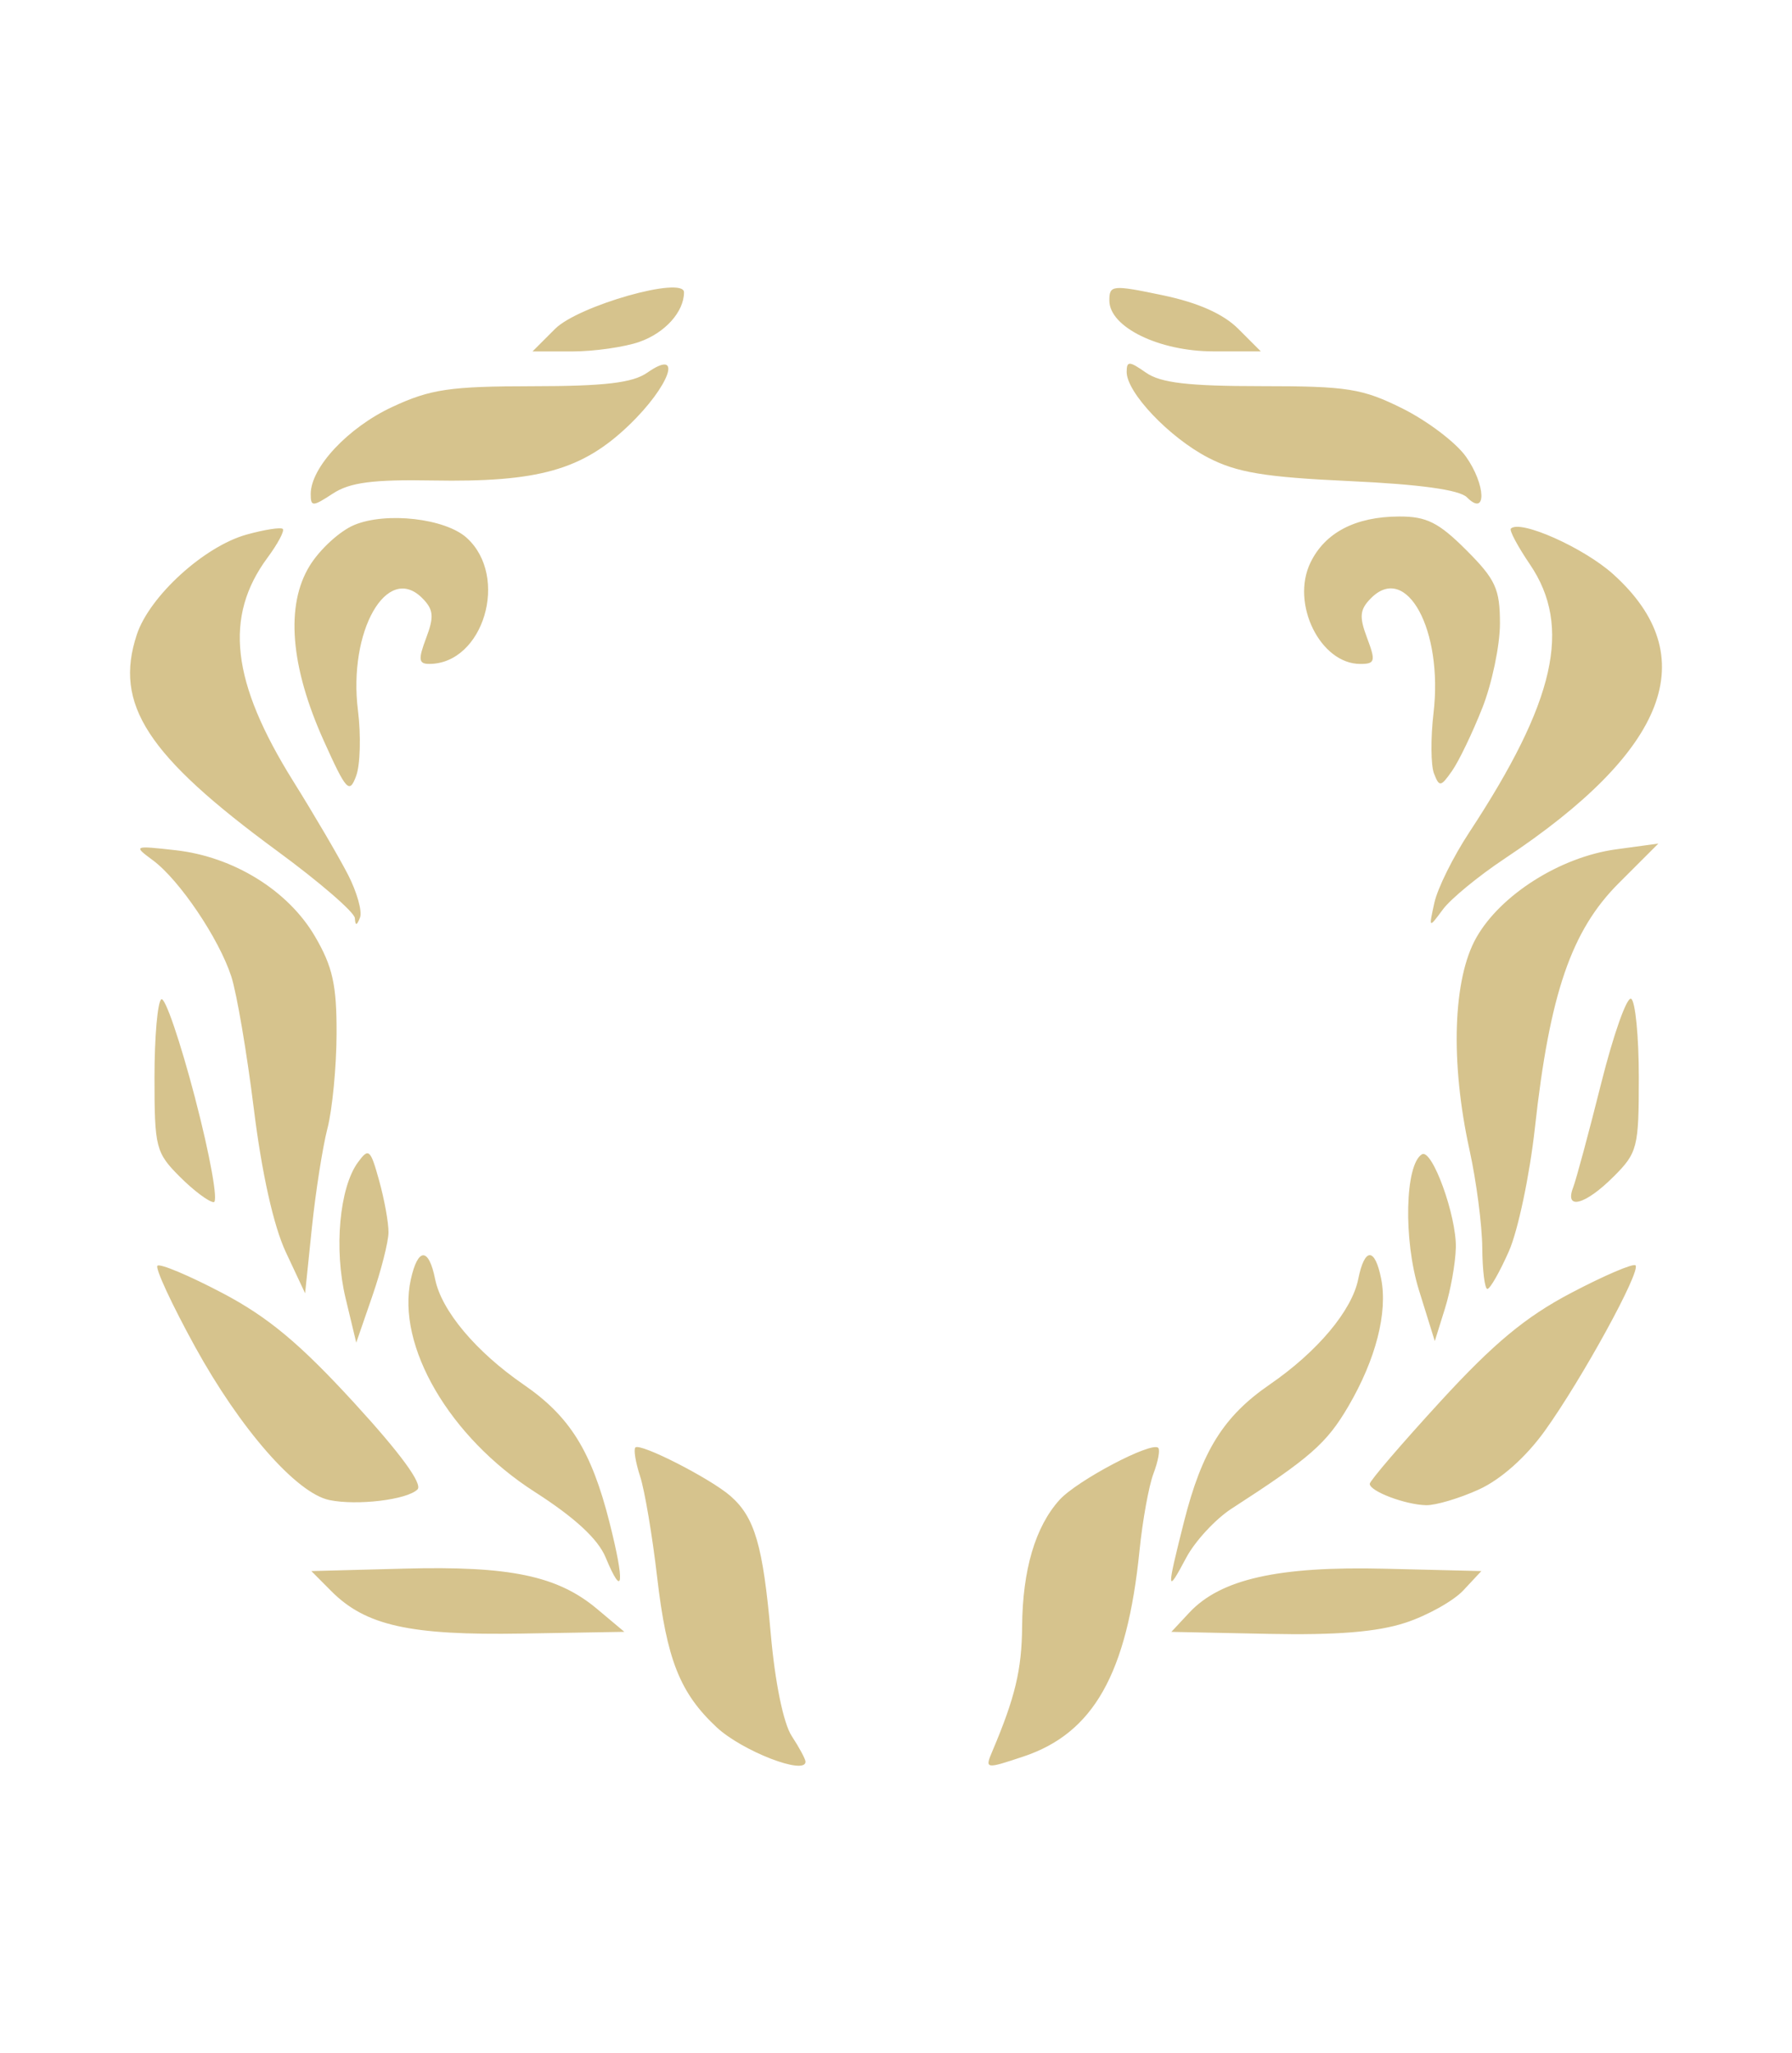 <?xml version="1.0" encoding="UTF-8" standalone="no"?>
<!-- Created with Inkscape (http://www.inkscape.org/) -->

<svg
   width="54.622mm"
   height="62.584mm"
   viewBox="0 0 54.622 62.584"
   version="1.1"
   id="svg1"
   inkscape:version="1.4 (e7c3feb100, 2024-10-09)"
   sodipodi:docname="logo.svg"
   inkscape:export-filename="logo.png"
   inkscape:export-xdpi="300"
   inkscape:export-ydpi="300"
   xmlns:inkscape="http://www.inkscape.org/namespaces/inkscape"
   xmlns:sodipodi="http://sodipodi.sourceforge.net/DTD/sodipodi-0.dtd"
   xmlns="http://www.w3.org/2000/svg"
   xmlns:svg="http://www.w3.org/2000/svg">
  <sodipodi:namedview
     id="namedview1"
     pagecolor="#ffffff"
     bordercolor="#000000"
     borderopacity="0.25"
     inkscape:showpageshadow="2"
     inkscape:pageopacity="0.0"
     inkscape:pagecheckerboard="0"
     inkscape:deskcolor="#d1d1d1"
     inkscape:document-units="mm"
     inkscape:zoom="2.0157702"
     inkscape:cx="87.559585"
     inkscape:cy="146.84214"
     inkscape:window-width="1920"
     inkscape:window-height="1011"
     inkscape:window-x="0"
     inkscape:window-y="0"
     inkscape:window-maximized="1"
     inkscape:current-layer="layer1" />
  <defs
     id="defs1" />
  <g
     inkscape:label="Layer 1"
     inkscape:groupmode="layer"
     id="layer1"
     transform="translate(-1.635,-70.018)">
    <path
       d="m 26.188,123.715 c 0,-0.078 -0.189,-0.43 -0.421,-0.784 -0.251,-0.383 -0.508,-1.632 -0.637,-3.1 -0.238,-2.707 -0.488,-3.565 -1.227,-4.213 -0.609,-0.534 -2.754,-1.629 -2.901,-1.481 -0.059,0.059 0.006,0.455 0.144,0.878 0.139,0.424 0.373,1.809 0.52,3.079 0.291,2.509 0.694,3.526 1.812,4.57 0.778,0.726 2.71,1.475 2.71,1.05 z m 6.641,-0.158 c 2.138,-0.713 3.16,-2.524 3.539,-6.273 0.093,-0.923 0.285,-1.981 0.426,-2.352 0.141,-0.37 0.206,-0.723 0.145,-0.784 -0.202,-0.202 -2.475,0.996 -3.009,1.586 -0.738,0.817 -1.127,2.133 -1.14,3.863 -0.01,1.312 -0.213,2.16 -0.907,3.797 -0.232,0.547 -0.215,0.55 0.945,0.163 z m -12.996,-4.5 c -1.202,-1.009 -2.658,-1.313 -5.873,-1.228 l -2.835,0.075 0.608,0.611 c 1.045,1.051 2.397,1.352 5.807,1.294 l 3.126,-0.053 z m 24.64,0.422 c 0.67,-0.22 1.466,-0.665 1.767,-0.988 l 0.548,-0.587 -2.937,-0.072 c -3.25,-0.08 -5.008,0.314 -5.964,1.338 l -0.548,0.587 2.957,0.061 c 2.074,0.043 3.321,-0.058 4.176,-0.339 z m -24.259,-3.056 c -0.551,-2.177 -1.208,-3.232 -2.617,-4.202 -1.455,-1.001 -2.507,-2.255 -2.699,-3.216 -0.195,-0.974 -0.526,-0.967 -0.742,0.015 -0.444,2.021 1.183,4.807 3.779,6.471 1.222,0.783 1.928,1.436 2.16,1.996 0.536,1.293 0.591,0.801 0.119,-1.063 z M 39.179,115.999 c 2.392,-1.547 2.891,-1.984 3.553,-3.113 0.84,-1.434 1.207,-2.863 1.001,-3.897 -0.191,-0.957 -0.504,-0.951 -0.697,0.013 -0.192,0.962 -1.245,2.216 -2.699,3.216 -1.407,0.968 -2.067,2.025 -2.613,4.184 -0.537,2.125 -0.531,2.224 0.066,1.099 0.269,-0.507 0.895,-1.183 1.389,-1.503 z m -24.819,-0.582 c 0.166,-0.166 -0.518,-1.101 -1.93,-2.641 -1.662,-1.813 -2.627,-2.616 -4.023,-3.35 -1.01,-0.531 -1.898,-0.904 -1.973,-0.829 -0.075,0.075 0.44,1.184 1.144,2.465 1.381,2.512 3.095,4.469 4.095,4.677 0.845,0.176 2.372,-0.008 2.687,-0.323 z m 32.351,10e-4 c 0.667,-0.303 1.43,-0.98 2.006,-1.78 1.128,-1.568 2.943,-4.878 2.77,-5.052 -0.069,-0.069 -0.952,0.309 -1.962,0.84 -1.39,0.73 -2.36,1.536 -3.988,3.311 -1.183,1.29 -2.151,2.419 -2.151,2.508 0,0.227 1.086,0.638 1.72,0.651 0.291,0.006 1.014,-0.209 1.606,-0.478 z m -33.234,-7.833 c 0.004,-0.291 -0.124,-1.001 -0.284,-1.578 -0.268,-0.967 -0.319,-1.011 -0.649,-0.56 -0.563,0.77 -0.733,2.648 -0.376,4.137 l 0.326,1.357 0.488,-1.414 c 0.269,-0.778 0.491,-1.652 0.495,-1.943 z m 32.534,0.468 c 0.023,-0.978 -0.726,-3.042 -1.036,-2.851 -0.515,0.318 -0.565,2.608 -0.09,4.136 l 0.484,1.556 0.31,-0.993 c 0.171,-0.546 0.32,-1.378 0.331,-1.848 z m -34.394,-3.643 c 0.149,-0.582 0.274,-1.881 0.277,-2.887 0.005,-1.486 -0.119,-2.043 -0.662,-2.97 -0.819,-1.397 -2.482,-2.424 -4.248,-2.621 -1.278,-0.143 -1.291,-0.138 -0.689,0.307 0.808,0.598 2.013,2.383 2.39,3.541 0.166,0.509 0.475,2.325 0.687,4.035 0.244,1.967 0.602,3.57 0.974,4.365 l 0.589,1.257 0.205,-1.984 c 0.113,-1.091 0.327,-2.461 0.476,-3.043 z m 36.009,3.75 c 0.279,-0.63 0.636,-2.326 0.795,-3.77 0.449,-4.079 1.109,-6.006 2.552,-7.45 l 1.21,-1.21 -1.29,0.176 c -1.697,0.232 -3.518,1.383 -4.259,2.692 -0.714,1.261 -0.795,3.795 -0.206,6.473 0.208,0.946 0.382,2.285 0.388,2.977 0.005,0.691 0.076,1.257 0.156,1.257 0.081,0 0.375,-0.515 0.654,-1.145 z M 7.586,103.503 c -0.454,-1.736 -0.918,-3.098 -1.033,-3.027 -0.115,0.071 -0.209,1.143 -0.209,2.383 0,2.138 0.04,2.293 0.773,3.027 0.425,0.425 0.89,0.773 1.033,0.773 0.143,0 -0.111,-1.42 -0.565,-3.156 z m 43.229,2.383 c 0.734,-0.734 0.773,-0.889 0.773,-3.027 0,-1.24 -0.105,-2.318 -0.233,-2.398 -0.128,-0.079 -0.54,1.083 -0.916,2.583 -0.376,1.5 -0.76,2.927 -0.854,3.171 -0.268,0.699 0.373,0.528 1.229,-0.329 z M 12.235,96.664 C 11.956,96.122 11.208,94.845 10.572,93.827 8.686,90.803 8.457,88.817 9.789,87.016 10.103,86.592 10.313,86.197 10.255,86.14 c -0.057,-0.057 -0.553,0.019 -1.1,0.171 -1.294,0.357 -2.964,1.879 -3.351,3.053 -0.7,2.122 0.309,3.676 4.279,6.591 1.291,0.947 2.356,1.868 2.368,2.046 0.016,0.241 0.056,0.238 0.157,-0.014 0.075,-0.186 -0.093,-0.781 -0.372,-1.323 z m 35.261,-0.474 c 4.983,-3.308 6.078,-6.17 3.315,-8.667 -0.896,-0.809 -2.841,-1.677 -3.124,-1.393 -0.052,0.052 0.209,0.541 0.58,1.088 1.292,1.903 0.777,4.178 -1.848,8.171 -0.488,0.741 -0.966,1.705 -1.062,2.142 -0.175,0.789 -0.173,0.79 0.259,0.206 0.239,-0.323 1.086,-1.019 1.881,-1.547 z M 12.546,91.676 c -0.302,-2.42 0.885,-4.502 1.956,-3.431 0.348,0.348 0.37,0.565 0.124,1.216 -0.248,0.658 -0.233,0.793 0.092,0.793 1.656,0 2.448,-2.662 1.143,-3.843 -0.653,-0.591 -2.449,-0.798 -3.425,-0.393 -0.438,0.181 -1.05,0.74 -1.359,1.241 -0.744,1.204 -0.594,3.071 0.428,5.34 0.687,1.525 0.78,1.626 0.986,1.069 0.125,-0.338 0.15,-1.234 0.055,-1.992 z m 34.269,-0.072 c 0.297,-0.753 0.54,-1.914 0.54,-2.581 0,-1.055 -0.133,-1.345 -1.027,-2.239 -0.842,-0.842 -1.212,-1.027 -2.051,-1.023 -1.329,0.005 -2.259,0.491 -2.701,1.412 -0.6,1.25 0.305,3.082 1.522,3.082 0.452,0 0.474,-0.084 0.207,-0.793 -0.246,-0.652 -0.224,-0.868 0.124,-1.216 1.08,-1.08 2.198,0.982 1.901,3.508 -0.089,0.758 -0.083,1.585 0.014,1.838 0.161,0.42 0.208,0.414 0.553,-0.08 0.207,-0.296 0.62,-1.155 0.917,-1.908 z m -31.99,-6.941 c 3.215,0.058 4.557,-0.319 5.977,-1.68 1.255,-1.203 1.669,-2.381 0.564,-1.607 -0.445,0.312 -1.296,0.413 -3.506,0.414 -2.513,0.002 -3.105,0.09 -4.267,0.631 -1.347,0.627 -2.487,1.844 -2.487,2.655 0,0.391 0.059,0.39 0.675,-0.014 0.519,-0.34 1.222,-0.432 3.043,-0.399 z m 31.488,-0.734 c -0.303,-0.425 -1.168,-1.08 -1.923,-1.457 -1.228,-0.612 -1.682,-0.684 -4.305,-0.684 -2.225,0 -3.074,-0.099 -3.52,-0.412 -0.51,-0.357 -0.588,-0.36 -0.588,-0.02 0,0.629 1.299,1.996 2.481,2.61 0.874,0.455 1.733,0.597 4.32,0.716 2.134,0.098 3.345,0.266 3.572,0.495 0.606,0.612 0.577,-0.386 -0.036,-1.248 z M 21.127,80.437 c 0.777,-0.271 1.357,-0.916 1.357,-1.509 0,-0.508 -3.222,0.406 -3.931,1.115 l -0.687,0.687 h 1.211 c 0.666,0 1.589,-0.132 2.05,-0.292 z m 18.253,-0.395 c -0.458,-0.458 -1.228,-0.8 -2.309,-1.026 -1.534,-0.32 -1.622,-0.311 -1.622,0.162 0,0.809 1.513,1.549 3.169,1.55 l 1.449,9.89e-4 z"
       style="fill:#d6c38d;fill-opacity:1"
       id="path1" />
  </g>
</svg>
